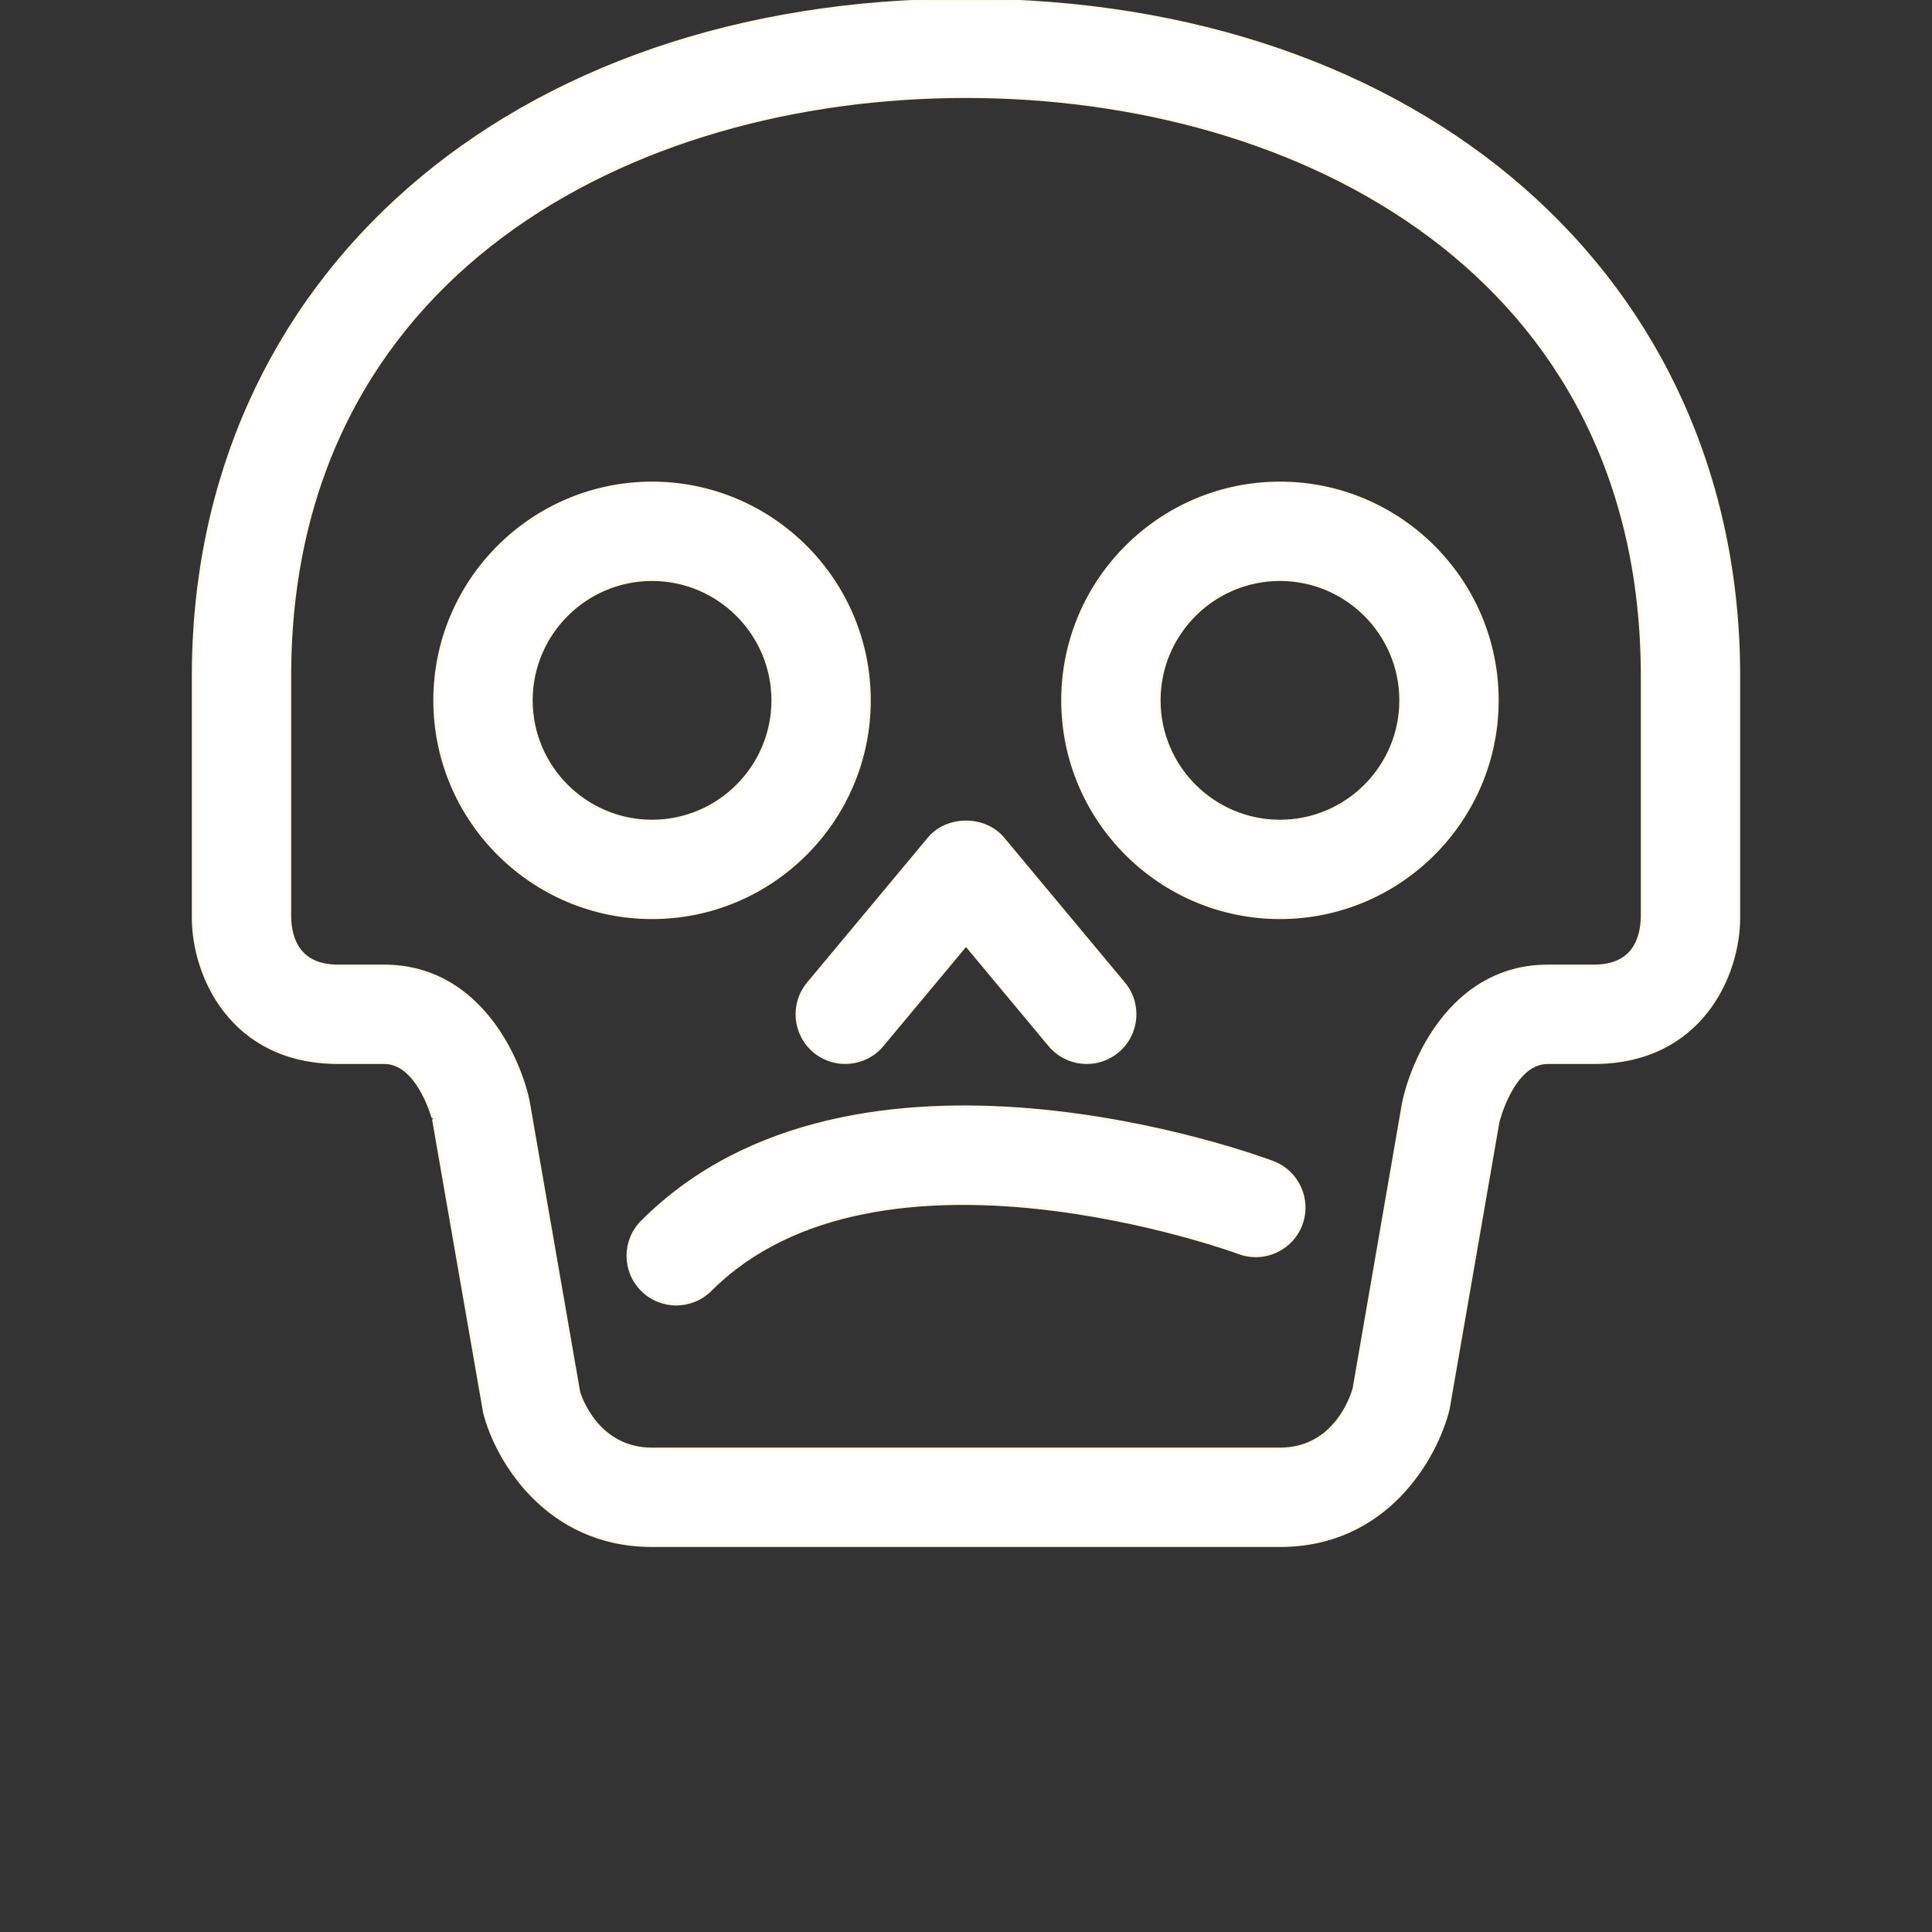 <?xml version="1.0" encoding="UTF-8"?>
<svg width="700pt" height="700pt" version="1.1" viewBox="0 0 700 700" xmlns="http://www.w3.org/2000/svg" fill="white"
    stroke="rgb(255,251,235)">
    <rect x="0" y="0" width="700" height="700" fill="#333333" stroke="none"/>
    <path
        d="m350 0c-164.85 0-280 100.75-280 245v87.5c0 21.105 13.984 52.5 52.5 52.5h16.766c12.391 0 17.727 20.512 17.762 20.512l18.496 106.23c4.168 16.691 22.227 48.262 60.727 48.262h227.5c38.484 0 56.543-31.57 60.988-49.508l18.059-104.12c0.07-0.211 5.34-21.367 17.938-21.367h16.766c38.516 0 52.5-31.395 52.5-52.5v-87.5c0-144.25-115.13-245-280-245zm245 332.29c-0.211 8.086-3.394 17.711-17.5 17.711h-16.766c-32.637 0-48.109 30.641-52.238 49.508l-17.922 103.58c-0.625 2.238-6.559 21.91-26.824 21.91h-227.5c-20.266 0-26.215-19.672-26.512-20.492l-18.375-105.77c-3.992-18.113-19.461-48.738-52.098-48.738h-16.766c-14.086 0-17.289-9.625-17.5-17.5v-87.5c0-145.07 123.04-210 245-210s245 64.926 245 210zm-123.6 111.35c-3.379 9.047-13.477 13.633-22.523 10.254-1.312-0.488-130.36-47.672-191.48 13.492-3.43 3.398-7.91 5.113-12.391 5.113s-8.961-1.715-12.371-5.129c-6.844-6.844-6.844-17.902 0-24.746 77.07-77.105 222.37-23.836 228.53-21.508 9.031 3.398 13.613 13.461 10.238 22.523zm-178.59-87.359 43.75-52.5c6.648-7.961 20.23-7.961 26.879 0l43.75 52.5c6.195 7.438 5.18 18.48-2.238 24.656-3.273 2.734-7.227 4.062-11.184 4.062-5.023 0-9.992-2.137-13.477-6.281l-30.289-36.367-30.309 36.363c-6.195 7.422-17.203 8.398-24.641 2.238-7.422-6.191-8.438-17.234-2.242-24.672zm170.94-181.28c-43.418 0-78.75 35.332-78.75 78.75s35.332 78.75 78.75 78.75 78.75-35.332 78.75-78.75-35.332-78.75-78.75-78.75zm0 122.5c-24.133 0-43.75-19.637-43.75-43.75s19.617-43.75 43.75-43.75 43.75 19.637 43.75 43.75-19.617 43.75-43.75 43.75zm-148.75-43.75c0-43.418-35.332-78.75-78.75-78.75s-78.75 35.332-78.75 78.75 35.332 78.75 78.75 78.75 78.75-35.332 78.75-78.75zm-122.5 0c0-24.113 19.637-43.75 43.75-43.75s43.75 19.637 43.75 43.75-19.637 43.75-43.75 43.75-43.75-19.637-43.75-43.75z" />
</svg>